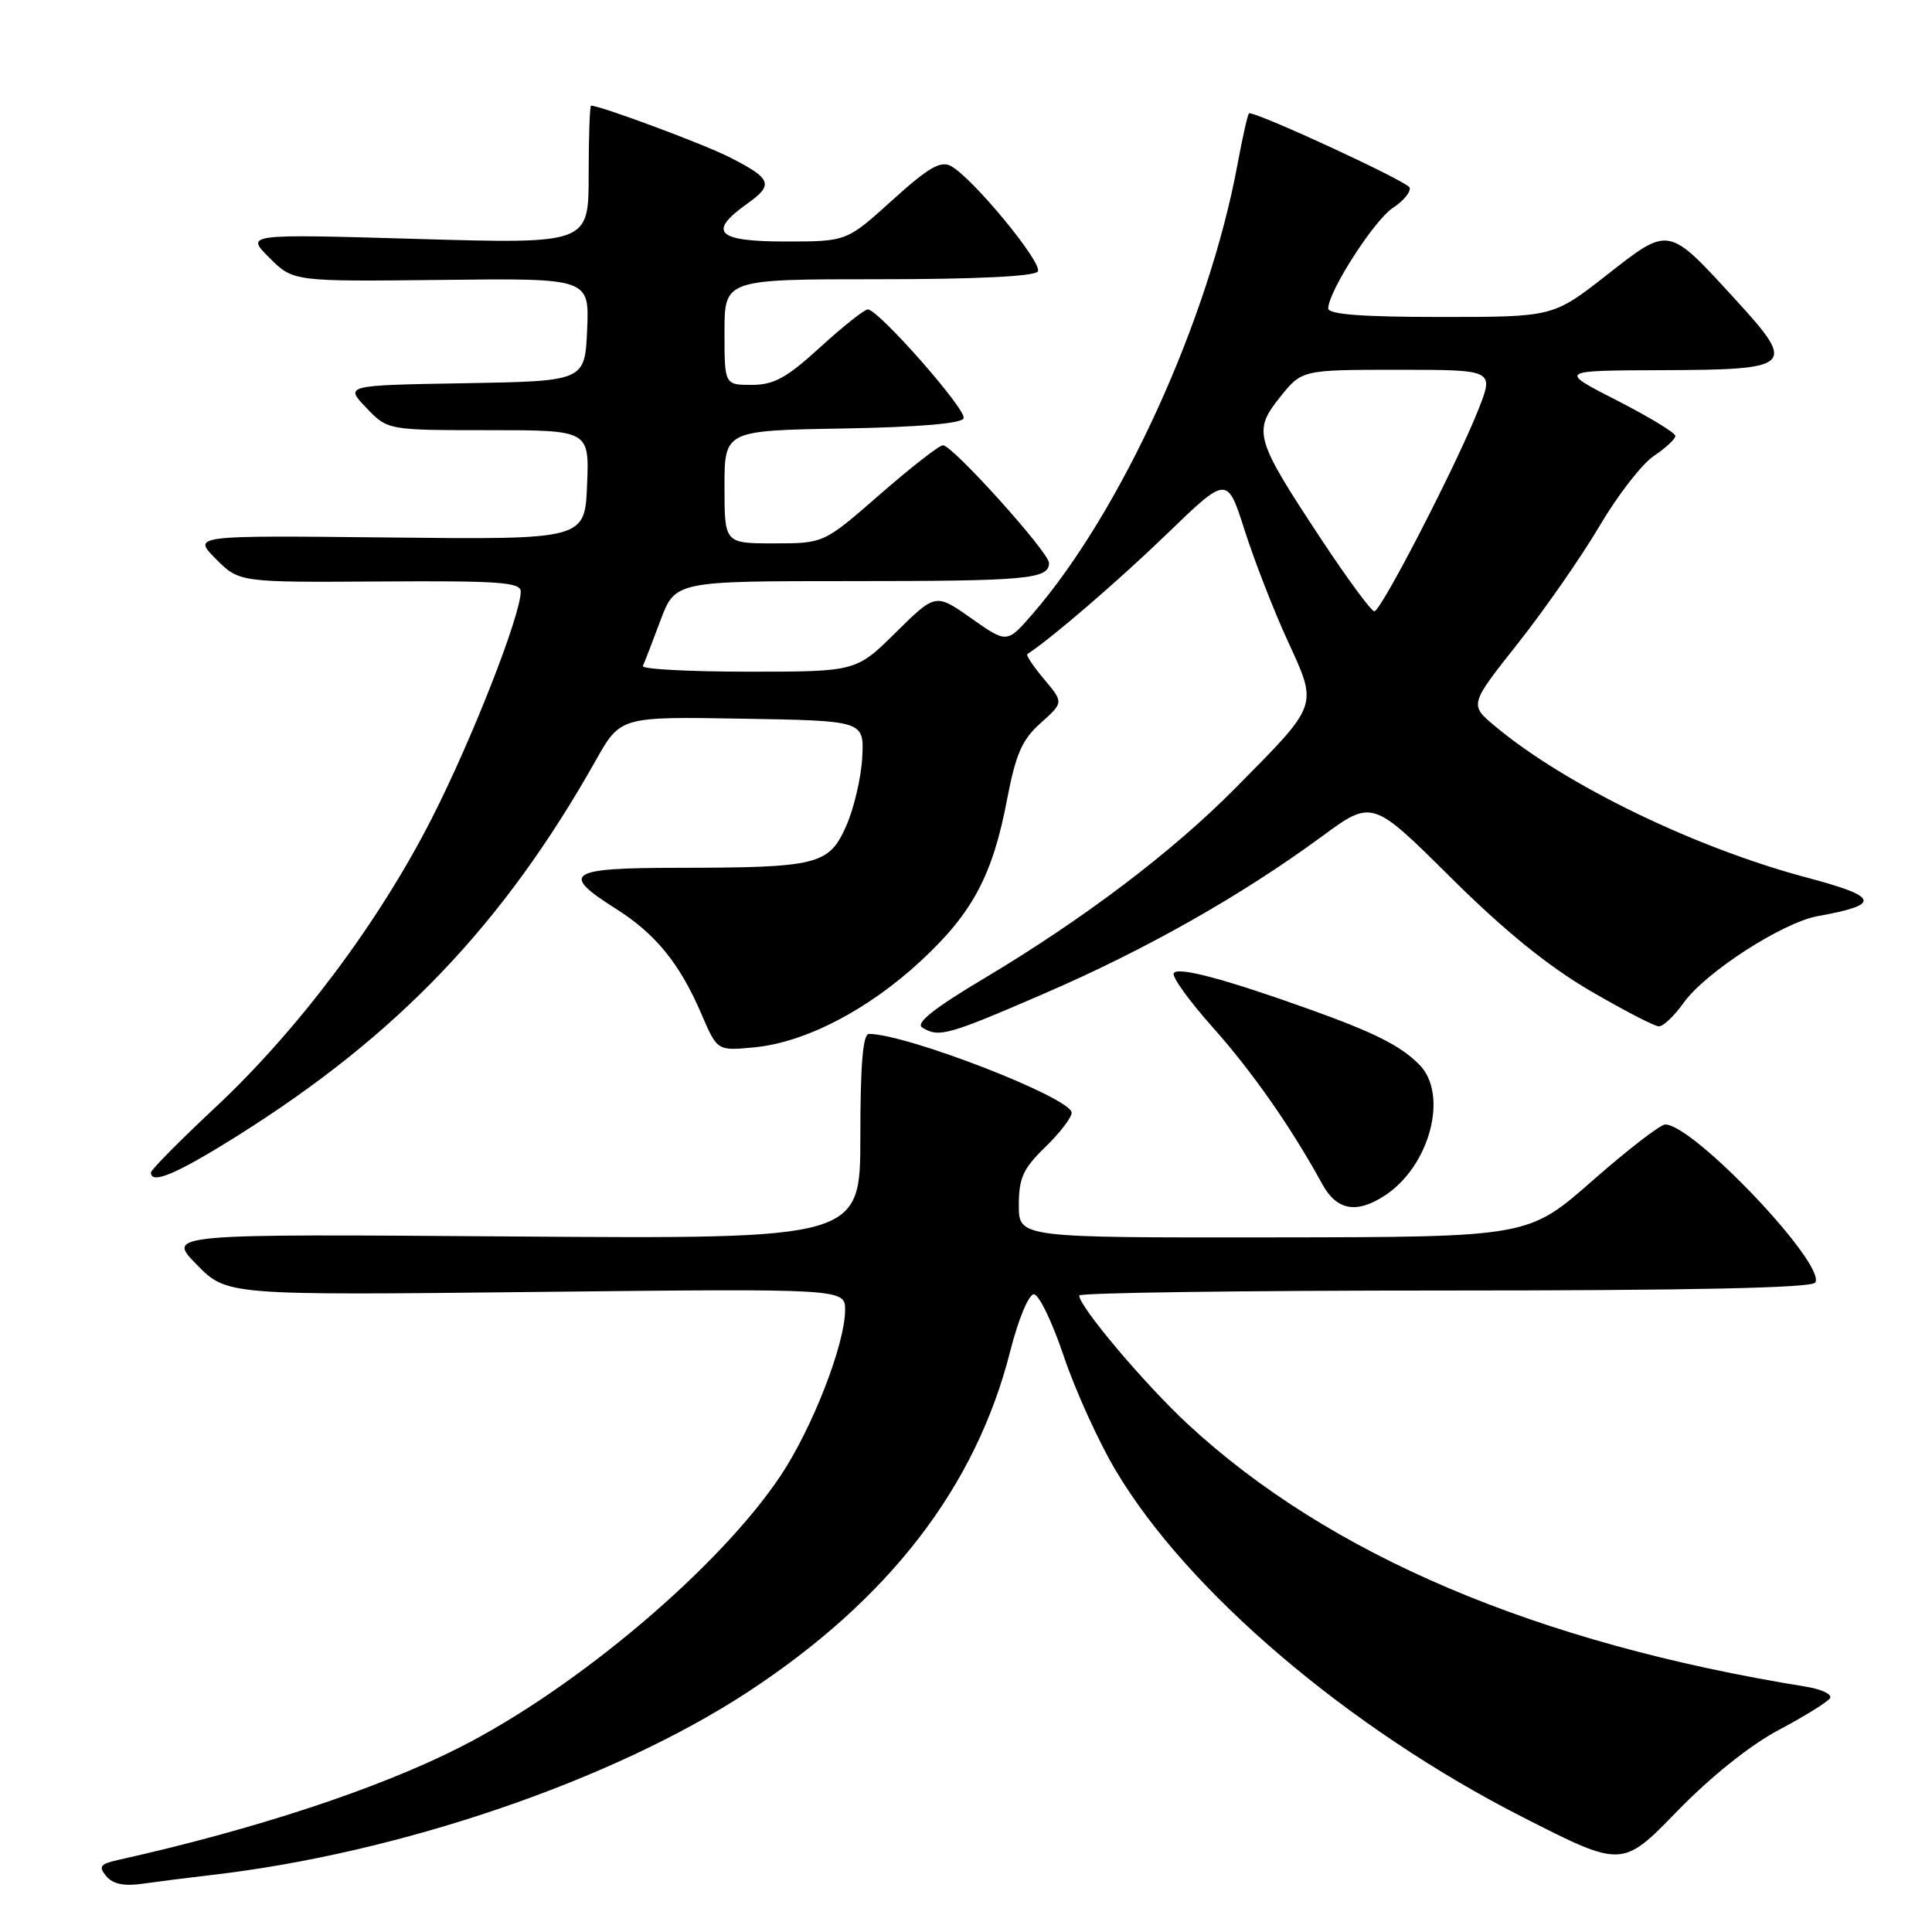 <?xml version="1.0" encoding="UTF-8" standalone="no"?>
<!DOCTYPE svg PUBLIC "-//W3C//DTD SVG 1.1//EN" "http://www.w3.org/Graphics/SVG/1.1/DTD/svg11.dtd" >
<svg xmlns="http://www.w3.org/2000/svg" xmlns:xlink="http://www.w3.org/1999/xlink" version="1.1" viewBox="0 0 256 256">
 <g >
 <path fill="currentColor"
d=" M 28.00 248.45 C 52.90 245.58 81.11 235.96 99.04 224.23 C 117.81 211.94 129.32 197.00 133.87 179.00 C 134.93 174.82 136.31 171.50 136.99 171.50 C 137.66 171.50 139.44 175.19 140.95 179.69 C 142.47 184.20 145.56 191.02 147.84 194.85 C 157.34 210.84 178.65 229.00 201.70 240.75 C 214.95 247.50 214.95 247.50 222.23 240.00 C 226.72 235.39 231.91 231.23 235.73 229.21 C 239.14 227.40 242.18 225.51 242.49 225.01 C 242.80 224.51 241.36 223.83 239.28 223.49 C 203.59 217.73 176.12 206.06 157.38 188.70 C 151.67 183.40 143.00 173.13 143.00 171.66 C 143.00 171.30 164.80 171.00 191.44 171.00 C 224.05 171.00 240.09 170.66 240.53 169.95 C 242.01 167.56 224.40 149.00 220.65 149.00 C 220.01 149.00 215.66 152.36 210.99 156.46 C 202.50 163.92 202.50 163.92 168.75 163.96 C 135.00 164.00 135.00 164.00 135.00 159.70 C 135.00 156.09 135.57 154.84 138.50 152.00 C 140.43 150.13 142.00 148.08 142.00 147.44 C 142.00 145.49 120.15 137.00 115.14 137.00 C 114.34 137.00 114.00 141.07 114.00 150.59 C 114.00 164.17 114.00 164.17 68.04 163.84 C 22.07 163.50 22.07 163.50 26.07 167.57 C 30.06 171.64 30.06 171.64 71.03 171.19 C 112.00 170.74 112.00 170.74 111.98 173.62 C 111.95 178.15 107.66 189.17 103.48 195.47 C 95.43 207.59 76.46 223.67 60.89 231.55 C 50.07 237.04 33.71 242.43 15.66 246.45 C 13.26 246.99 13.02 247.32 14.08 248.60 C 14.96 249.65 16.44 249.96 18.92 249.60 C 20.89 249.32 24.98 248.80 28.00 248.45 Z  M 183.52 158.40 C 189.49 154.48 191.98 144.98 188.05 141.05 C 185.54 138.54 182.14 136.83 173.50 133.73 C 162.27 129.71 156.08 128.06 155.53 128.95 C 155.25 129.40 157.57 132.63 160.68 136.11 C 165.93 142.00 171.10 149.39 175.20 156.89 C 177.13 160.40 179.74 160.87 183.52 158.40 Z  M 31.46 150.50 C 52.70 137.16 66.70 122.49 78.96 100.73 C 82.22 94.95 82.22 94.95 98.36 95.23 C 114.50 95.50 114.50 95.50 114.25 100.36 C 114.11 103.04 113.15 107.14 112.12 109.46 C 109.84 114.61 108.37 114.97 89.75 114.99 C 75.28 115.00 74.18 115.72 81.54 120.37 C 86.87 123.73 90.07 127.66 92.95 134.38 C 95.04 139.25 95.04 139.25 99.94 138.78 C 106.70 138.13 114.98 133.84 121.98 127.36 C 128.87 120.98 131.53 116.01 133.45 105.89 C 134.60 99.90 135.43 98.00 137.90 95.80 C 140.94 93.08 140.94 93.08 138.35 90.00 C 136.92 88.30 135.92 86.81 136.13 86.67 C 139.27 84.64 148.21 76.94 154.56 70.81 C 162.61 63.02 162.61 63.02 164.92 70.26 C 166.19 74.24 168.75 80.84 170.62 84.91 C 174.65 93.69 174.83 93.17 163.64 104.48 C 155.31 112.90 143.59 121.77 130.32 129.69 C 123.79 133.58 121.29 135.57 122.19 136.14 C 124.38 137.53 125.56 137.20 138.46 131.61 C 151.85 125.82 164.52 118.65 175.16 110.83 C 181.82 105.94 181.82 105.94 192.18 116.22 C 199.24 123.24 205.10 128.01 210.65 131.25 C 215.12 133.86 219.24 136.00 219.82 136.00 C 220.39 136.00 221.86 134.60 223.09 132.88 C 225.95 128.85 236.20 122.23 240.87 121.39 C 249.31 119.87 249.03 118.84 239.48 116.30 C 224.63 112.36 207.41 104.01 198.10 96.22 C 194.69 93.38 194.69 93.38 201.17 85.20 C 204.73 80.69 209.59 73.70 211.97 69.66 C 214.35 65.62 217.58 61.45 219.15 60.41 C 220.71 59.36 222.00 58.17 222.00 57.76 C 222.00 57.36 218.51 55.24 214.25 53.06 C 206.50 49.10 206.50 49.10 220.13 49.05 C 237.72 48.99 238.12 48.60 229.89 39.62 C 220.96 29.87 221.23 29.92 212.88 36.46 C 205.80 42.00 205.80 42.00 190.90 42.00 C 180.50 42.00 176.00 41.66 176.00 40.87 C 176.00 38.63 182.08 29.18 184.57 27.54 C 185.98 26.62 186.97 25.41 186.78 24.85 C 186.52 24.07 166.95 15.00 165.52 15.00 C 165.36 15.00 164.67 18.04 163.98 21.75 C 160.19 42.32 148.58 67.78 136.80 81.38 C 133.43 85.26 133.43 85.26 128.70 81.93 C 123.97 78.60 123.97 78.60 118.70 83.80 C 113.44 89.00 113.44 89.00 99.14 89.00 C 91.27 89.00 84.99 88.66 85.18 88.25 C 85.38 87.84 86.42 85.14 87.50 82.25 C 89.47 77.00 89.47 77.00 112.65 77.00 C 136.10 77.00 139.00 76.74 139.00 74.60 C 139.00 73.19 126.22 59.00 124.95 59.00 C 124.46 59.00 120.71 61.92 116.61 65.50 C 109.16 72.00 109.16 72.00 102.58 72.00 C 96.00 72.00 96.00 72.00 96.00 64.53 C 96.00 57.05 96.00 57.05 111.67 56.78 C 121.74 56.60 127.46 56.12 127.69 55.42 C 128.08 54.27 116.39 41.00 114.99 41.00 C 114.54 41.00 111.70 43.25 108.69 46.00 C 104.24 50.07 102.55 51.00 99.61 51.00 C 96.00 51.00 96.00 51.00 96.00 44.00 C 96.00 37.00 96.00 37.00 116.44 37.00 C 129.35 37.00 137.12 36.62 137.52 35.97 C 138.20 34.86 128.86 23.53 126.00 22.00 C 124.63 21.26 123.00 22.21 118.22 26.54 C 112.19 32.00 112.19 32.00 104.09 32.00 C 94.97 32.00 93.72 30.76 99.01 26.99 C 102.56 24.47 102.26 23.68 96.70 20.85 C 93.32 19.12 79.57 14.00 78.32 14.00 C 78.15 14.00 78.00 18.12 78.00 23.16 C 78.00 32.32 78.00 32.32 55.27 31.66 C 32.53 31.00 32.53 31.00 35.69 34.15 C 38.85 37.31 38.85 37.31 58.47 37.09 C 78.09 36.86 78.09 36.86 77.80 43.68 C 77.50 50.50 77.50 50.50 61.59 50.78 C 45.68 51.05 45.68 51.05 48.53 54.03 C 51.37 57.00 51.37 57.00 64.73 57.00 C 78.09 57.00 78.09 57.00 77.79 64.25 C 77.50 71.50 77.50 71.50 51.50 71.22 C 25.50 70.94 25.50 70.94 28.60 74.06 C 31.71 77.17 31.71 77.17 50.35 77.05 C 66.09 76.94 69.00 77.15 69.00 78.38 C 69.00 81.52 62.52 98.04 57.20 108.47 C 50.18 122.24 39.52 136.46 28.51 146.76 C 23.83 151.14 20.00 155.01 20.00 155.36 C 20.00 157.00 23.40 155.56 31.46 150.50 Z  M 175.11 71.51 C 166.28 58.15 165.99 57.16 169.59 52.65 C 172.50 49.00 172.50 49.00 185.24 49.00 C 197.97 49.00 197.97 49.00 195.91 54.23 C 193.06 61.47 182.99 81.00 182.11 81.00 C 181.71 81.00 178.56 76.73 175.11 71.51 Z "/>
</g>
</svg>